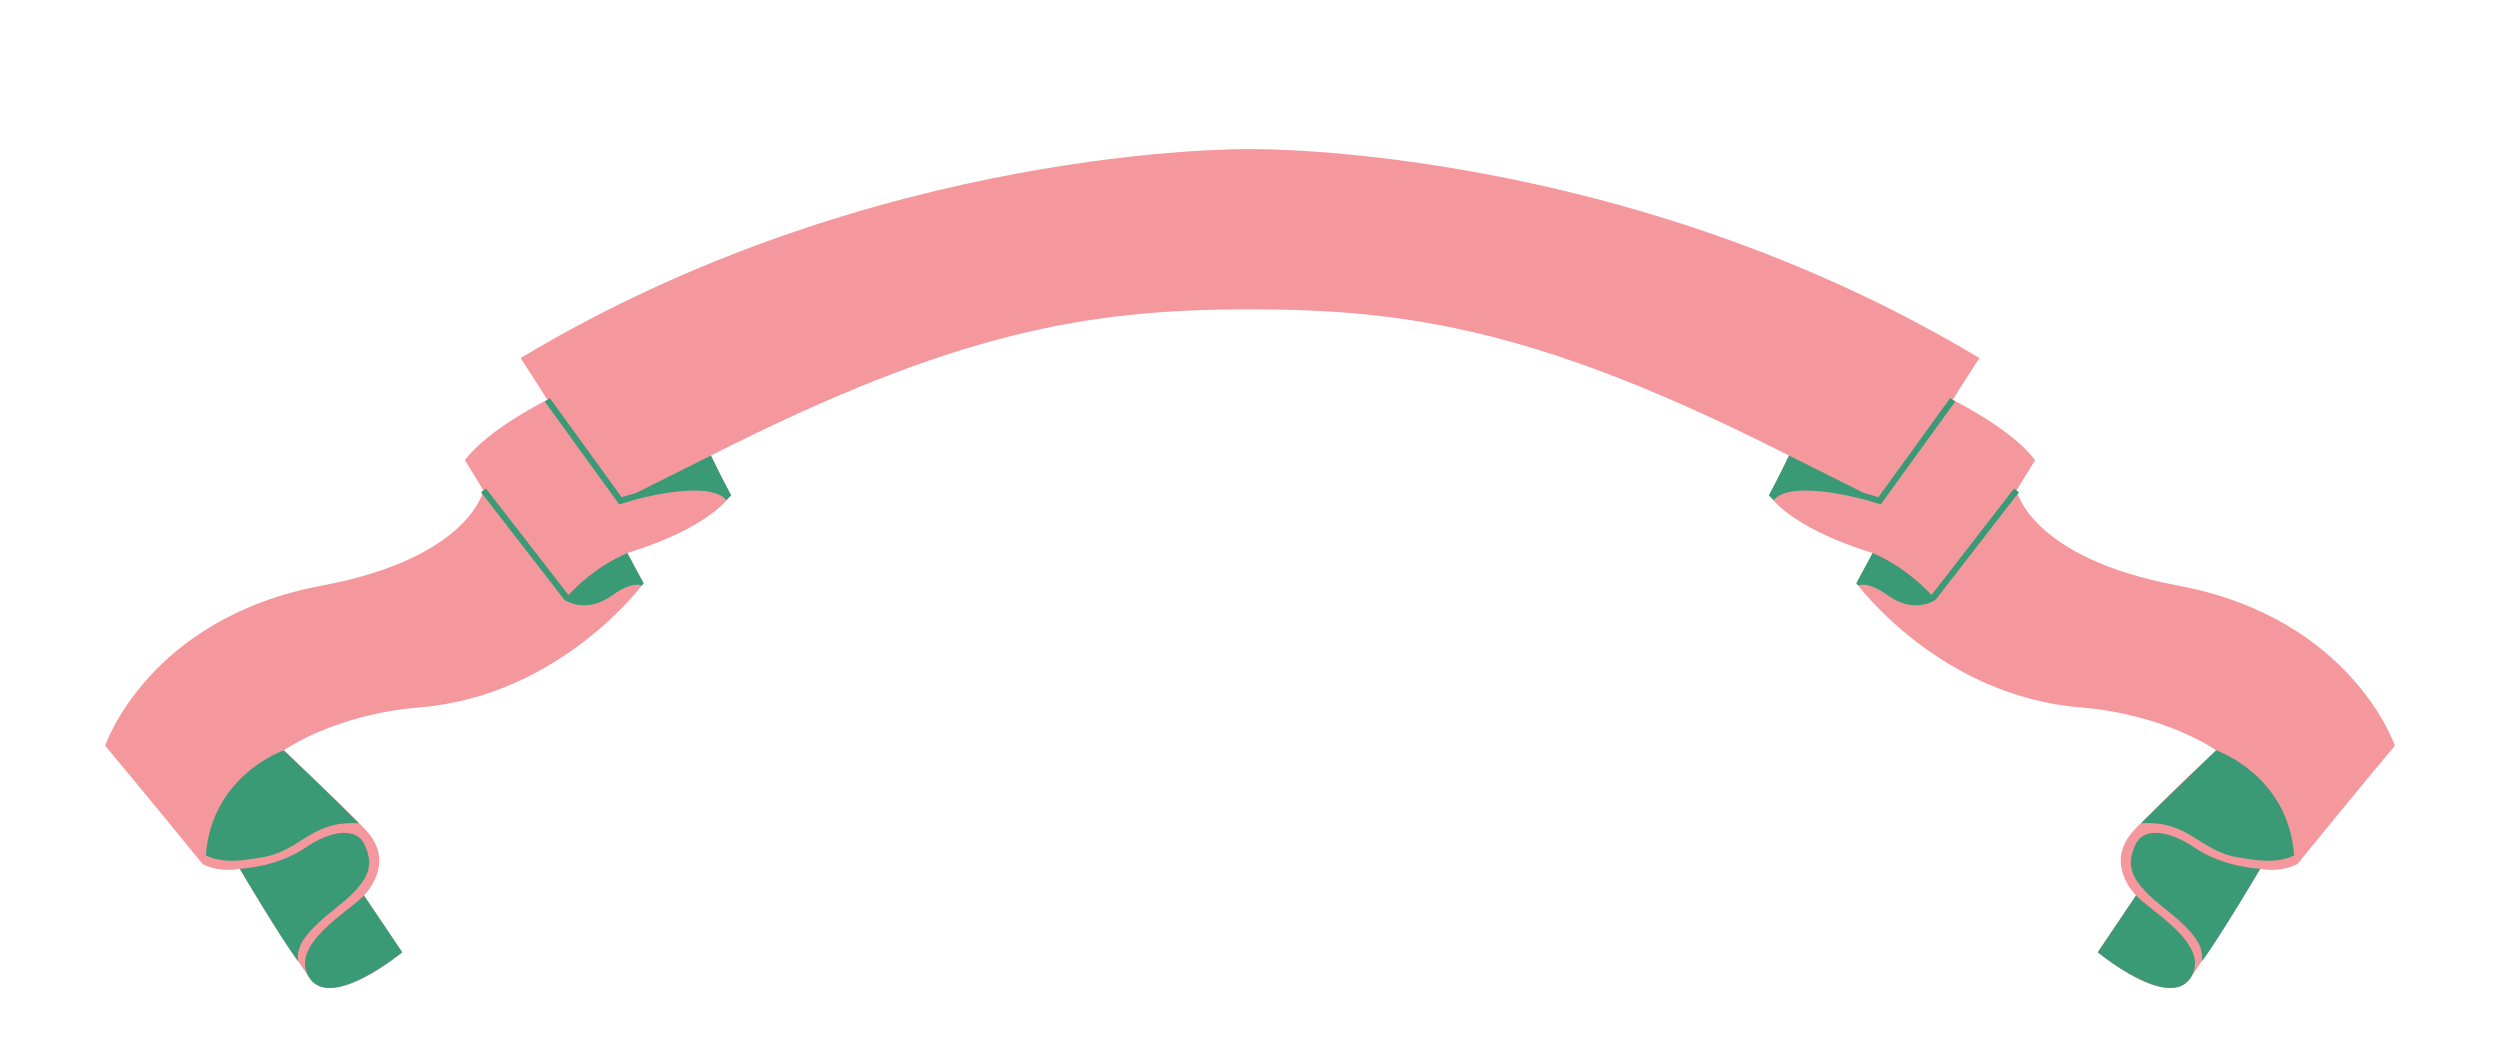 <?xml version="1.0" encoding="UTF-8"?><svg xmlns="http://www.w3.org/2000/svg" viewBox="0 0 288 121.976"><defs><style>.cls-1{fill:#399a75;mix-blend-mode:multiply;}.cls-1,.cls-2{stroke-width:0px;}.cls-3{isolation:isolate;}.cls-2{fill:#f5989e;}</style></defs><g class="cls-3"><g id="Layer_1"><path class="cls-2" d="m206.098,52.479c-1.337,2.808-2.273,4.546-2.273,4.546,0,0,2.006,3.61,11.899,6.685-.936,1.872-1.872,3.476-1.872,3.476,0,0,9.493,12.969,25.804,14.306,9.862.808,15.643,4.947,15.643,4.947,0,0-5.615,5.214-9.359,9.092-3.744,3.877.134,7.621.134,7.621l-4.412,6.551s8.08,6.803,10.696,2.941c.566-.836,1.1-1.631,1.602-2.386,3.289-4.943,5.212-8.121,6-9.458.284-.482.42-.724.42-.724,0,0,2.139.535,4.278-.535,7.621-9.359,11.231-13.637,11.231-13.637,0,0-4.947-14.707-25.002-18.451-16.993-3.172-18.584-10.963-18.584-10.963l2.139-3.476c-2.674-3.61-9.493-6.952-9.493-6.952,0,0,1.07-1.738,3.075-4.813-40.912-24.601-83.696-24.066-83.696-24.066h-.657s-42.784-.535-83.696,24.066c2.006,3.075,3.075,4.813,3.075,4.813,0,0-6.819,3.342-9.493,6.952l2.139,3.476s-1.591,7.791-18.584,10.963c-20.055,3.744-25.002,18.451-25.002,18.451,0,0,3.61,4.278,11.231,13.637,2.139,1.07,4.278.535,4.278.535,0,0,.136.243.42.724.788,1.337,2.71,4.515,6,9.458.502.754,1.036,1.55,1.602,2.386,2.616,3.862,10.696-2.941,10.696-2.941l-4.412-6.551s3.877-3.744.134-7.621c-3.744-3.877-9.359-9.092-9.359-9.092,0,0,5.781-4.139,15.643-4.947,16.311-1.337,25.804-14.306,25.804-14.306,0,0-.936-1.604-1.872-3.476,9.894-3.075,11.899-6.685,11.899-6.685,0,0-.936-1.738-2.273-4.546,28.211-14.306,43.486-16.846,62.12-16.846s33.865,2.54,62.076,16.846Z"/><path class="cls-1" d="m41.341,94.845c-2.624-2.641-8.64-8.406-8.64-8.406,0,0-8.289,2.808-8.991,12.1,2.139,1.07,4.861.472,6.25.267,4.763-.702,5.716-4.312,11.381-3.961Z"/><path class="cls-1" d="m34.338,110.739c-2.072-2.741-6.718-10.663-6.718-10.663,0,0,4.161-.117,7.554-2.423,3.143-2.137,5.95-2.29,6.819-.351s1.17,3.76-2.958,7.019c-4.032,3.183-4.897,4.663-4.696,6.418Z"/><path class="cls-1" d="m41.926,103.151l4.412,6.551s-8.223,6.752-10.696,2.941,4.763-7.755,6.284-9.493Z"/><path class="cls-1" d="m72.275,63.71c-3.644,1.573-6.051,4.031-6.781,4.841l-9.517-12.279-.561.436,9.56,12.334.08.076c.059.04.919.61,2.237.61.889,0,1.985-.259,3.183-1.115,2.486-1.778,3.446-1.151,3.447-1.151l.224-.275 0.0 0-0-0-1.872-3.476Z"/><path class="cls-1" d="m81.902,52.479l-8.639,4.319c-.752.2-1.337.378-1.653.478l-8.272-11.423-.575.416,8.576,11.843.247-.082c2.752-.913,10.267-2.678,12.072-.412l.578-.547c-.428-.831-1.118-2.04-2.333-4.592Zm2.001,4.255c.041.033.082.066.118.103-.037-.036-.078-.069-.118-.103Z"/><path class="cls-1" d="m246.659,94.845c2.624-2.641,8.64-8.406,8.64-8.406,0,0,8.289,2.808,8.991,12.1-2.139,1.07-4.861.472-6.25.267-4.763-.702-5.716-4.312-11.381-3.961Z"/><path class="cls-1" d="m253.662,110.739c2.072-2.741,6.718-10.663,6.718-10.663,0,0-4.161-.117-7.554-2.423-3.143-2.137-5.95-2.29-6.819-.351-.869,1.939-1.17,3.76,2.958,7.019,4.032,3.183,4.897,4.663,4.696,6.418Z"/><path class="cls-1" d="m246.074,103.151l-4.412,6.551s8.223,6.752,10.696,2.941c2.473-3.81-4.763-7.755-6.284-9.493Z"/><path class="cls-1" d="m215.725,63.71c3.644,1.573,6.051,4.031,6.781,4.841l9.517-12.279.561.436-9.56,12.334-.08.076c-.059.04-.919.61-2.237.61-.889,0-1.985-.259-3.183-1.115-2.486-1.778-3.446-1.151-3.447-1.151l-.224-.275-0.0 0.0 0-0,1.872-3.476Z"/><path class="cls-1" d="m203.765,57.071l.578.547c1.805-2.265,9.32-.5,12.072.412l.247.082,8.576-11.843-.575-.416-8.272,11.423c-.316-.1-.901-.278-1.653-.478l-8.639-4.319c-1.215,2.552-1.905,3.76-2.333,4.592Zm.214-.233c.036-.037.077-.07.118-.103-.039.034-.08.067-.118.103Z"/></g></g></svg>